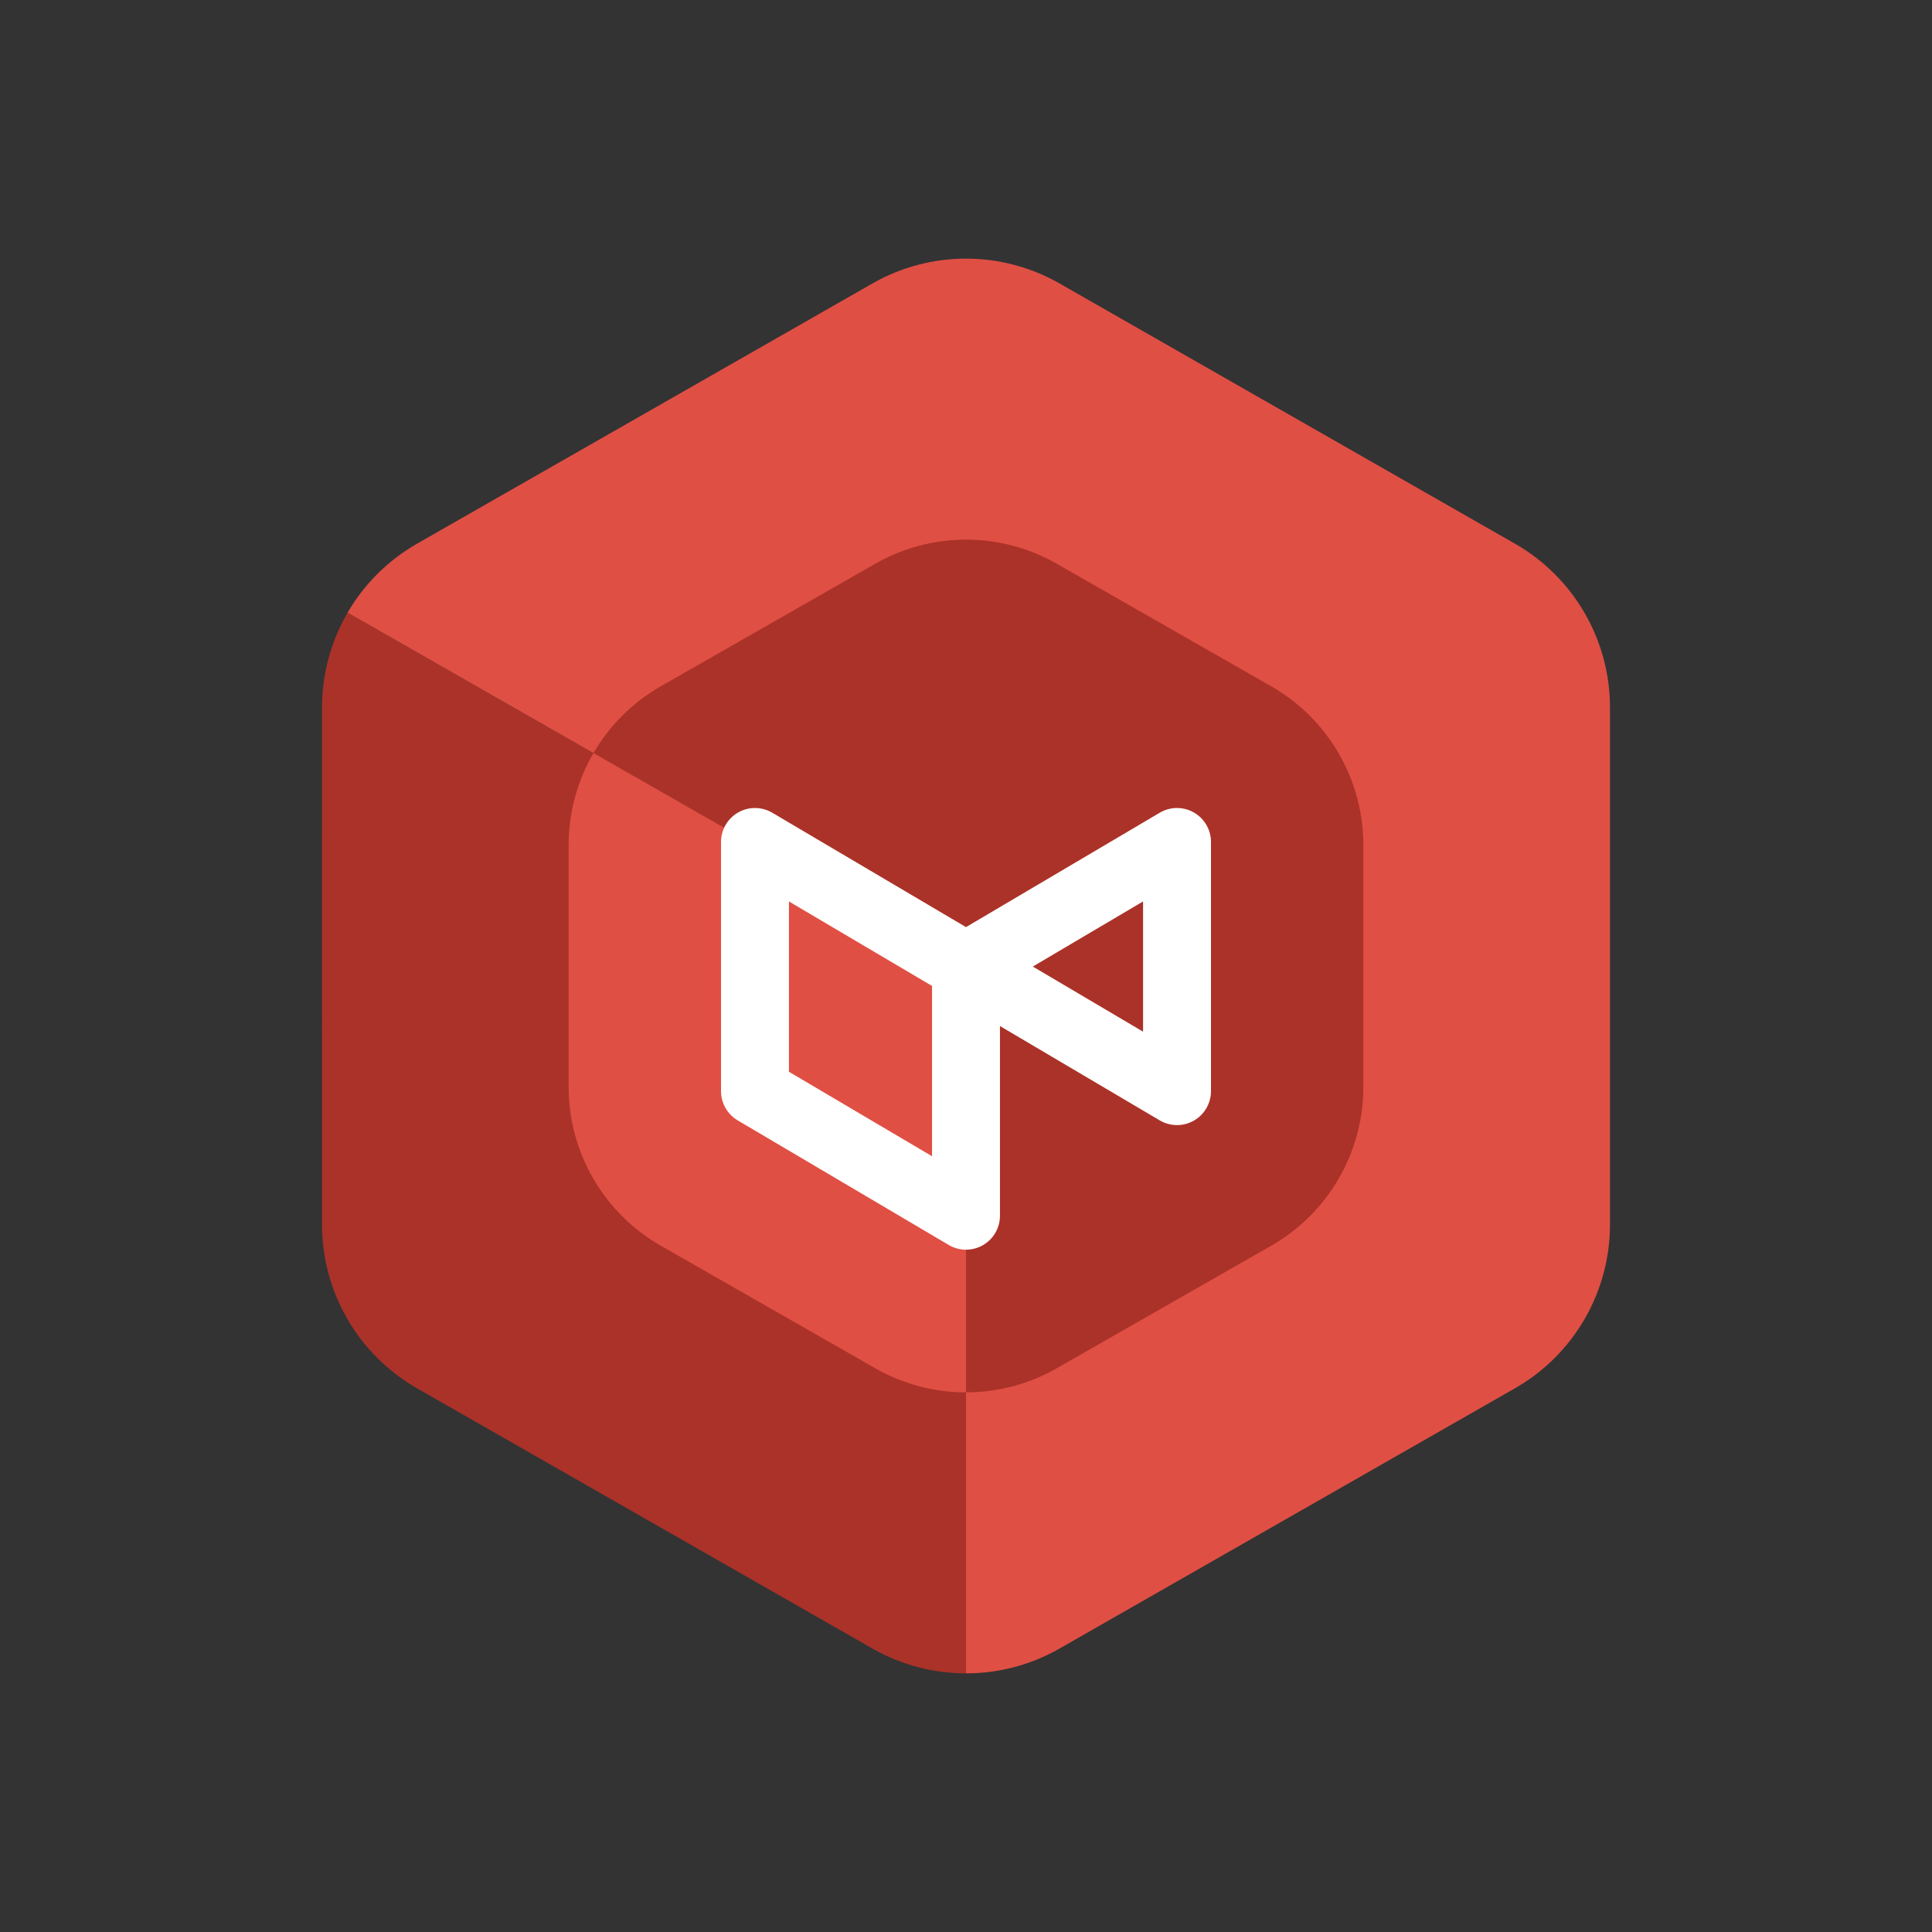 <svg width="256" height="256" viewBox="0 0 256 256" fill="none" xmlns="http://www.w3.org/2000/svg">
<rect x="0" y="0" width="256" height="256" fill="#333333" stroke="none"/>
<path d="M128 142.508C128 133.537 123.193 125.253 115.404 120.802L46.058 81.176C43.875 84.93 42.669 89.251 42.669 93.745L42.667 162.254C42.667 171.225 47.474 179.509 55.263 183.96L115.597 218.436L115.603 218.44C119.444 220.633 123.722 221.73 128 221.73L128 142.508Z" fill="#AB3228"/>
<path d="M115.404 120.802C123.193 125.253 128 133.537 128 142.508L128 221.73C132.28 221.73 136.561 220.632 140.404 218.436L200.737 183.96C208.526 179.509 213.333 171.225 213.333 162.254L213.333 93.746C213.333 84.775 208.526 76.491 200.737 72.04L140.404 37.564C132.718 33.172 123.282 33.172 115.597 37.564L55.265 72.039L55.263 72.04C51.377 74.261 48.233 77.437 46.058 81.176L115.404 120.802Z" fill="#E04F44"/>
<path d="M115.785 121.02C123.339 125.336 128 133.369 128 142.069L128 184.496C132.151 184.496 136.301 183.431 140.028 181.301L168.438 165.067C175.991 160.751 180.652 152.718 180.652 144.019L180.651 111.98C180.651 103.281 175.989 95.248 168.436 90.932L140.028 74.699C132.575 70.44 123.425 70.44 115.972 74.699L87.562 90.931L87.56 90.932C83.792 93.086 80.743 96.165 78.634 99.791L115.785 121.02Z" fill="#AB3228"/>
<path d="M128 142.069C128 133.369 123.339 125.336 115.785 121.02L78.634 99.791C76.517 103.431 75.347 107.621 75.347 111.979L75.347 144.019C75.347 152.718 80.009 160.751 87.562 165.067L115.979 181.305C119.704 183.432 123.852 184.496 128 184.496L128 142.069Z" fill="#E04F44"/>
<path fill-rule="evenodd" clip-rule="evenodd" d="M102.327 107.69C100.936 106.869 99.211 106.856 97.808 107.657C96.405 108.458 95.539 109.95 95.539 111.565L95.539 144.582C95.539 146.174 96.38 147.648 97.751 148.457L125.712 164.965C127.103 165.787 128.828 165.799 130.231 164.998C131.634 164.197 132.5 162.706 132.5 161.09L132.5 135.956L153.673 148.457C155.064 149.278 156.789 149.291 158.192 148.49C159.595 147.689 160.461 146.197 160.461 144.582L160.461 111.565C160.461 109.95 159.595 108.458 158.192 107.657C156.789 106.856 155.064 106.869 153.673 107.69L128 122.848L102.327 107.69ZM151.461 136.699L136.851 128.074L151.461 119.448L151.461 136.699ZM123.5 153.208L123.5 130.643L104.539 119.448L104.539 142.013L123.5 153.208Z" fill="white"/>
</svg>
